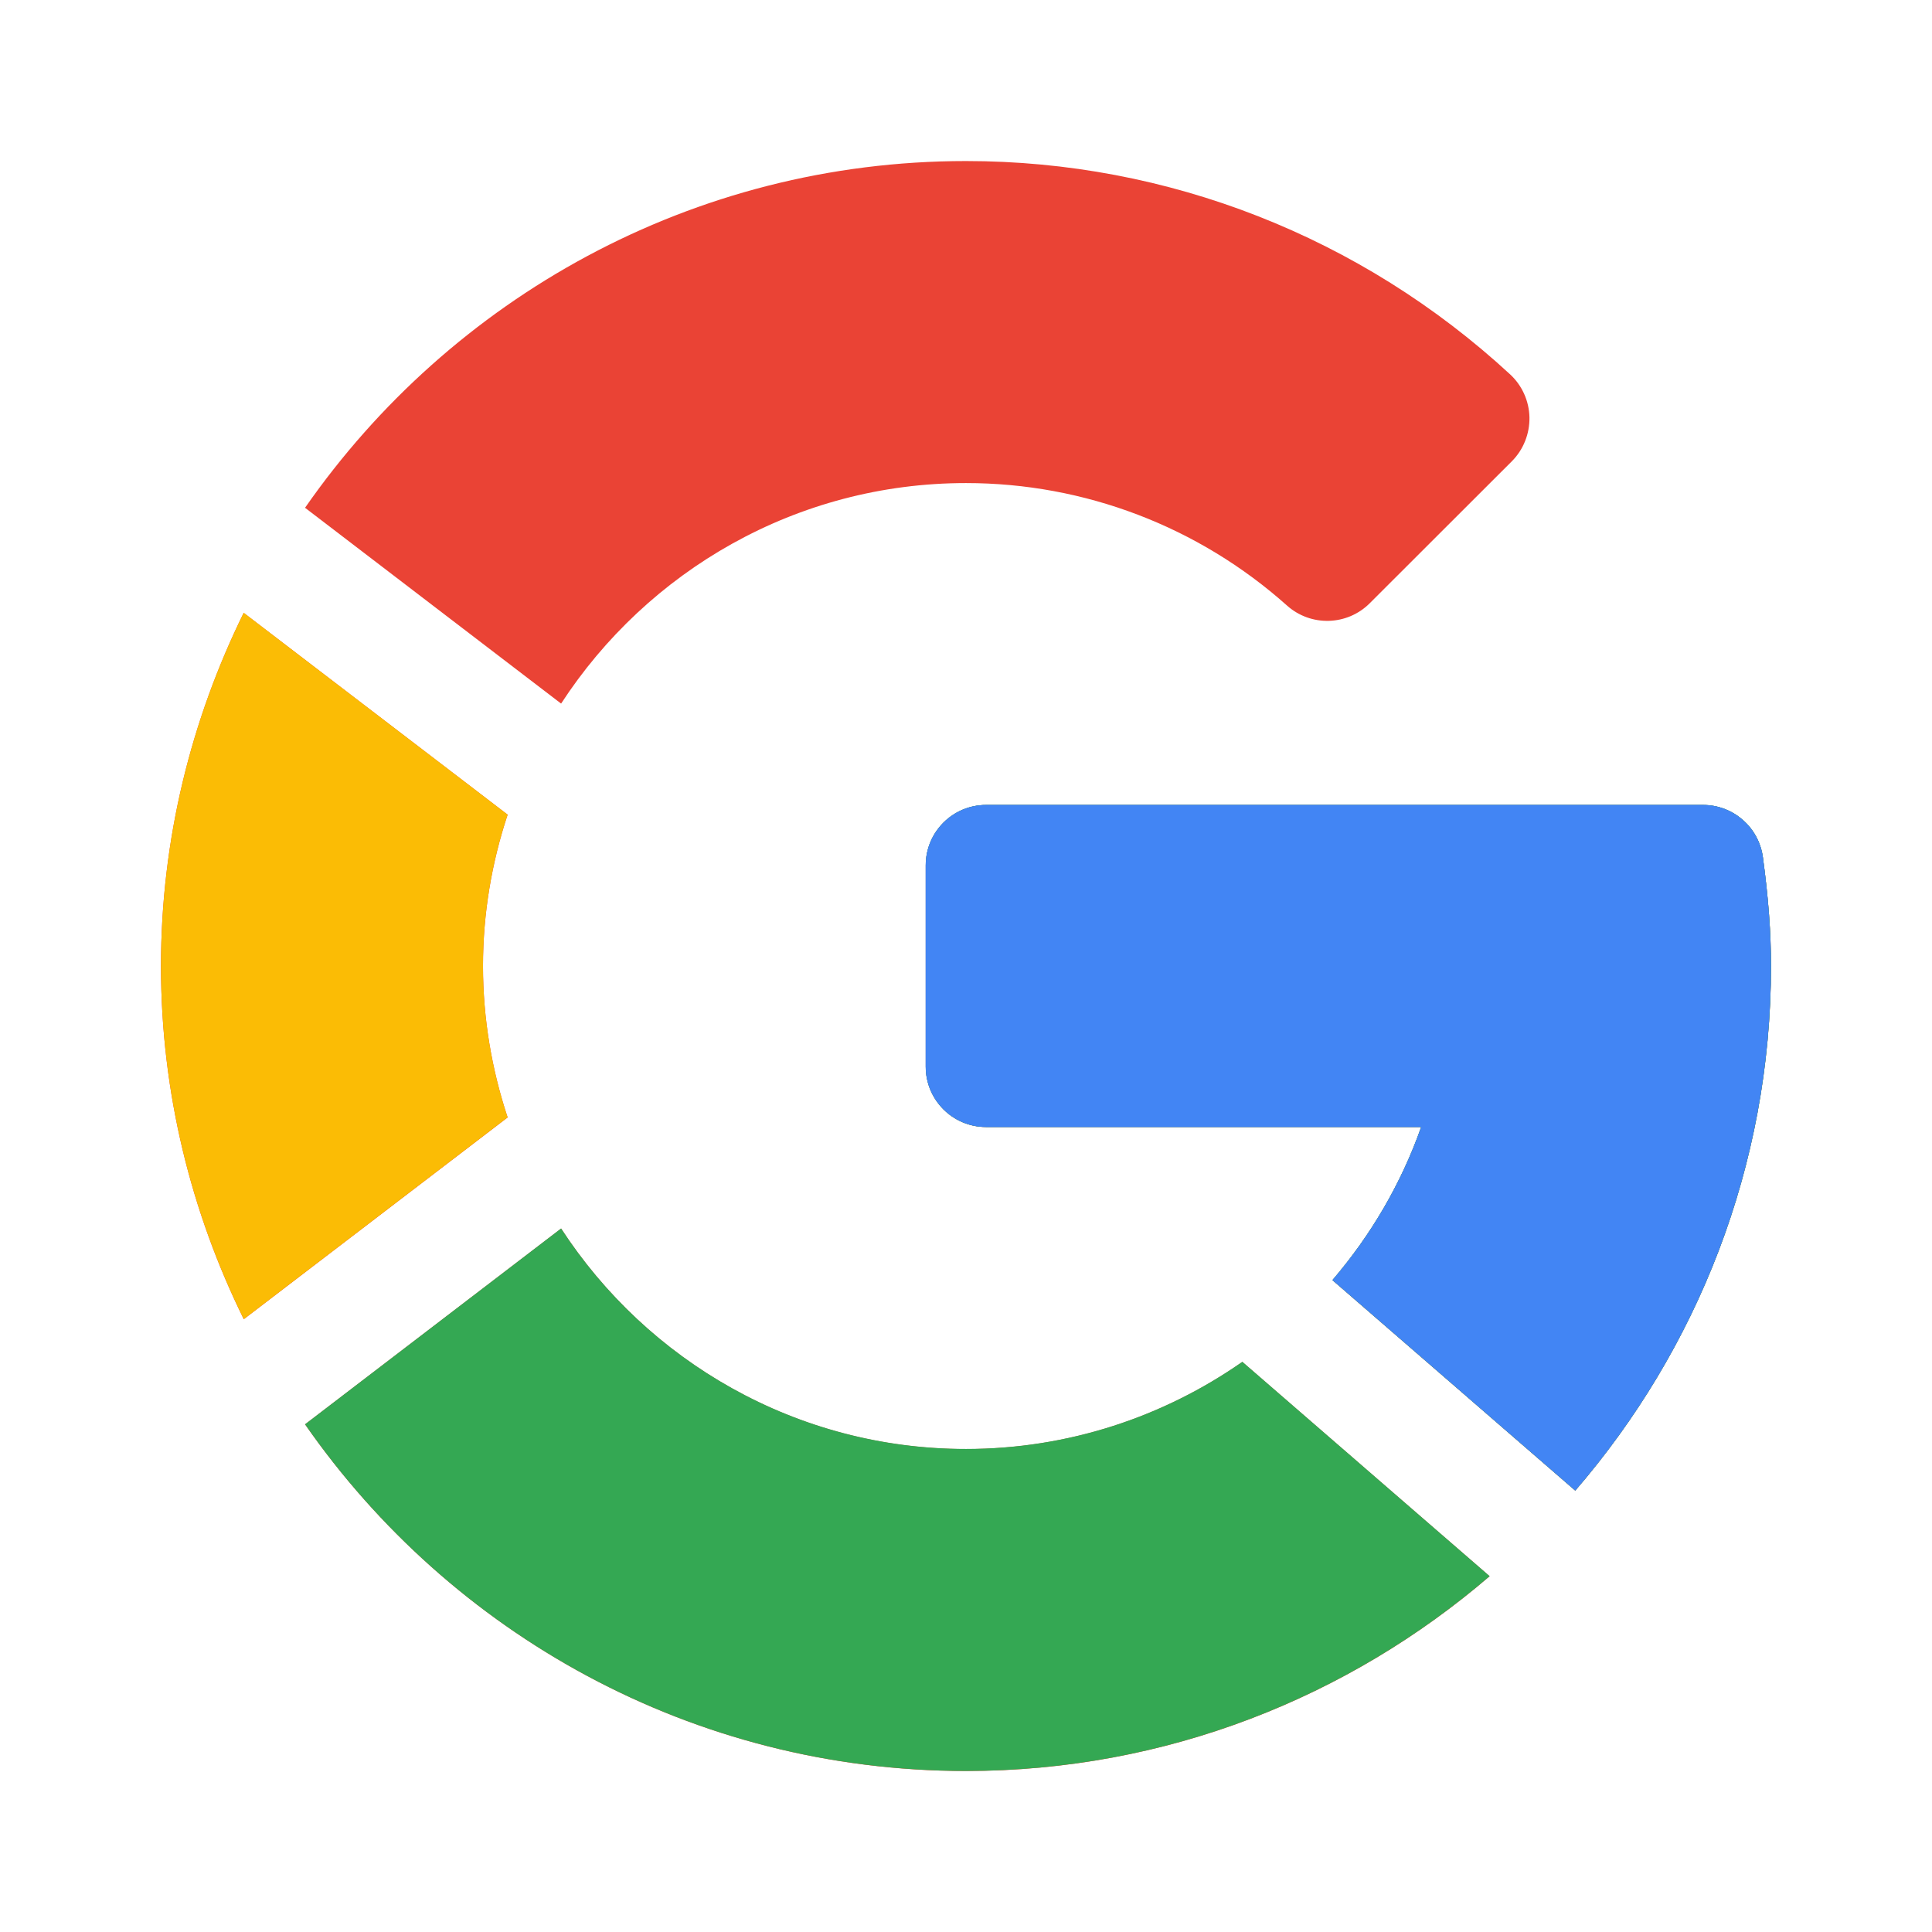 <svg width="28" height="28" viewBox="0 0 28 28" fill="none" xmlns="http://www.w3.org/2000/svg">
<g clip-path="url(#clip0_905_2945)">
<path d="M13.417 12.542V15.459C13.417 15.942 13.808 16.334 14.292 16.334H20.597C20.306 17.16 19.864 17.908 19.311 18.554L22.83 21.604C24.593 19.559 25.667 16.906 25.667 14.001C25.667 13.518 25.63 13.016 25.549 12.425C25.49 11.991 25.12 11.667 24.682 11.667H14.292C13.808 11.667 13.417 12.059 13.417 12.542ZM7.357 16.195C7.128 15.504 7 14.767 7 14.001C7 13.234 7.128 12.497 7.357 11.807L3.532 8.882C2.772 10.43 2.333 12.163 2.333 14.001C2.333 15.839 2.772 17.572 3.533 19.119L7.357 16.195ZM18.005 19.738C16.862 20.536 15.477 21.001 14 21.001C11.543 21.001 9.382 19.726 8.132 17.805L4.421 20.643C6.531 23.675 10.035 25.667 14 25.667C16.898 25.667 19.547 24.599 21.589 22.844L18.005 19.738ZM21.884 5.424C19.724 3.431 16.924 2.334 14 2.334C10.035 2.334 6.531 4.326 4.421 7.359L8.132 10.197C9.382 8.276 11.543 7.001 14 7.001C15.717 7.001 17.369 7.631 18.652 8.776C18.998 9.085 19.526 9.07 19.853 8.741L21.91 6.686C22.078 6.518 22.17 6.287 22.166 6.049C22.161 5.811 22.059 5.585 21.884 5.424Z" fill="#EA4335"/>
<path d="M7.357 16.194C7.128 15.503 7 14.766 7 14C7 13.233 7.128 12.496 7.357 11.806L3.532 8.881C2.772 10.428 2.333 12.162 2.333 14C2.333 15.838 2.772 17.571 3.533 19.118L7.357 16.194Z" fill="#FBBC05"/>
<path d="M13.416 12.541V15.458C13.416 15.941 13.808 16.333 14.291 16.333H20.597C20.306 17.159 19.864 17.907 19.311 18.552L22.83 21.602C24.593 19.558 25.666 16.904 25.666 13.999C25.666 13.516 25.629 13.015 25.549 12.423C25.49 11.99 25.119 11.666 24.682 11.666H14.291C13.808 11.666 13.416 12.058 13.416 12.541Z" fill="#4285F4"/>
<path d="M13.417 12.541V15.458C13.417 15.941 13.808 16.333 14.292 16.333H20.597C20.306 17.159 19.864 17.907 19.311 18.552L22.83 21.602C24.593 19.558 25.667 16.904 25.667 13.999C25.667 13.516 25.629 13.015 25.549 12.423C25.49 11.99 25.12 11.666 24.682 11.666H14.292C13.808 11.666 13.417 12.058 13.417 12.541ZM18.005 19.736C16.862 20.535 15.477 20.999 14 20.999C11.543 20.999 9.382 19.724 8.132 17.804L4.421 20.642C6.53 23.674 10.035 25.666 14 25.666C16.898 25.666 19.546 24.597 21.589 22.843L18.005 19.736Z" fill="#34A853"/>
<path d="M13.416 12.541V15.458C13.416 15.941 13.808 16.333 14.291 16.333H20.597C20.306 17.159 19.864 17.907 19.311 18.552L22.83 21.602C24.593 19.558 25.666 16.904 25.666 13.999C25.666 13.516 25.629 13.015 25.549 12.423C25.49 11.99 25.119 11.666 24.682 11.666H14.291C13.808 11.666 13.416 12.058 13.416 12.541Z" fill="#4285F4"/>
</g>
<defs>
<clipPath id="clip0_905_2945">
<rect width="28" height="28" fill="white"/>
</clipPath>
</defs>
</svg>

